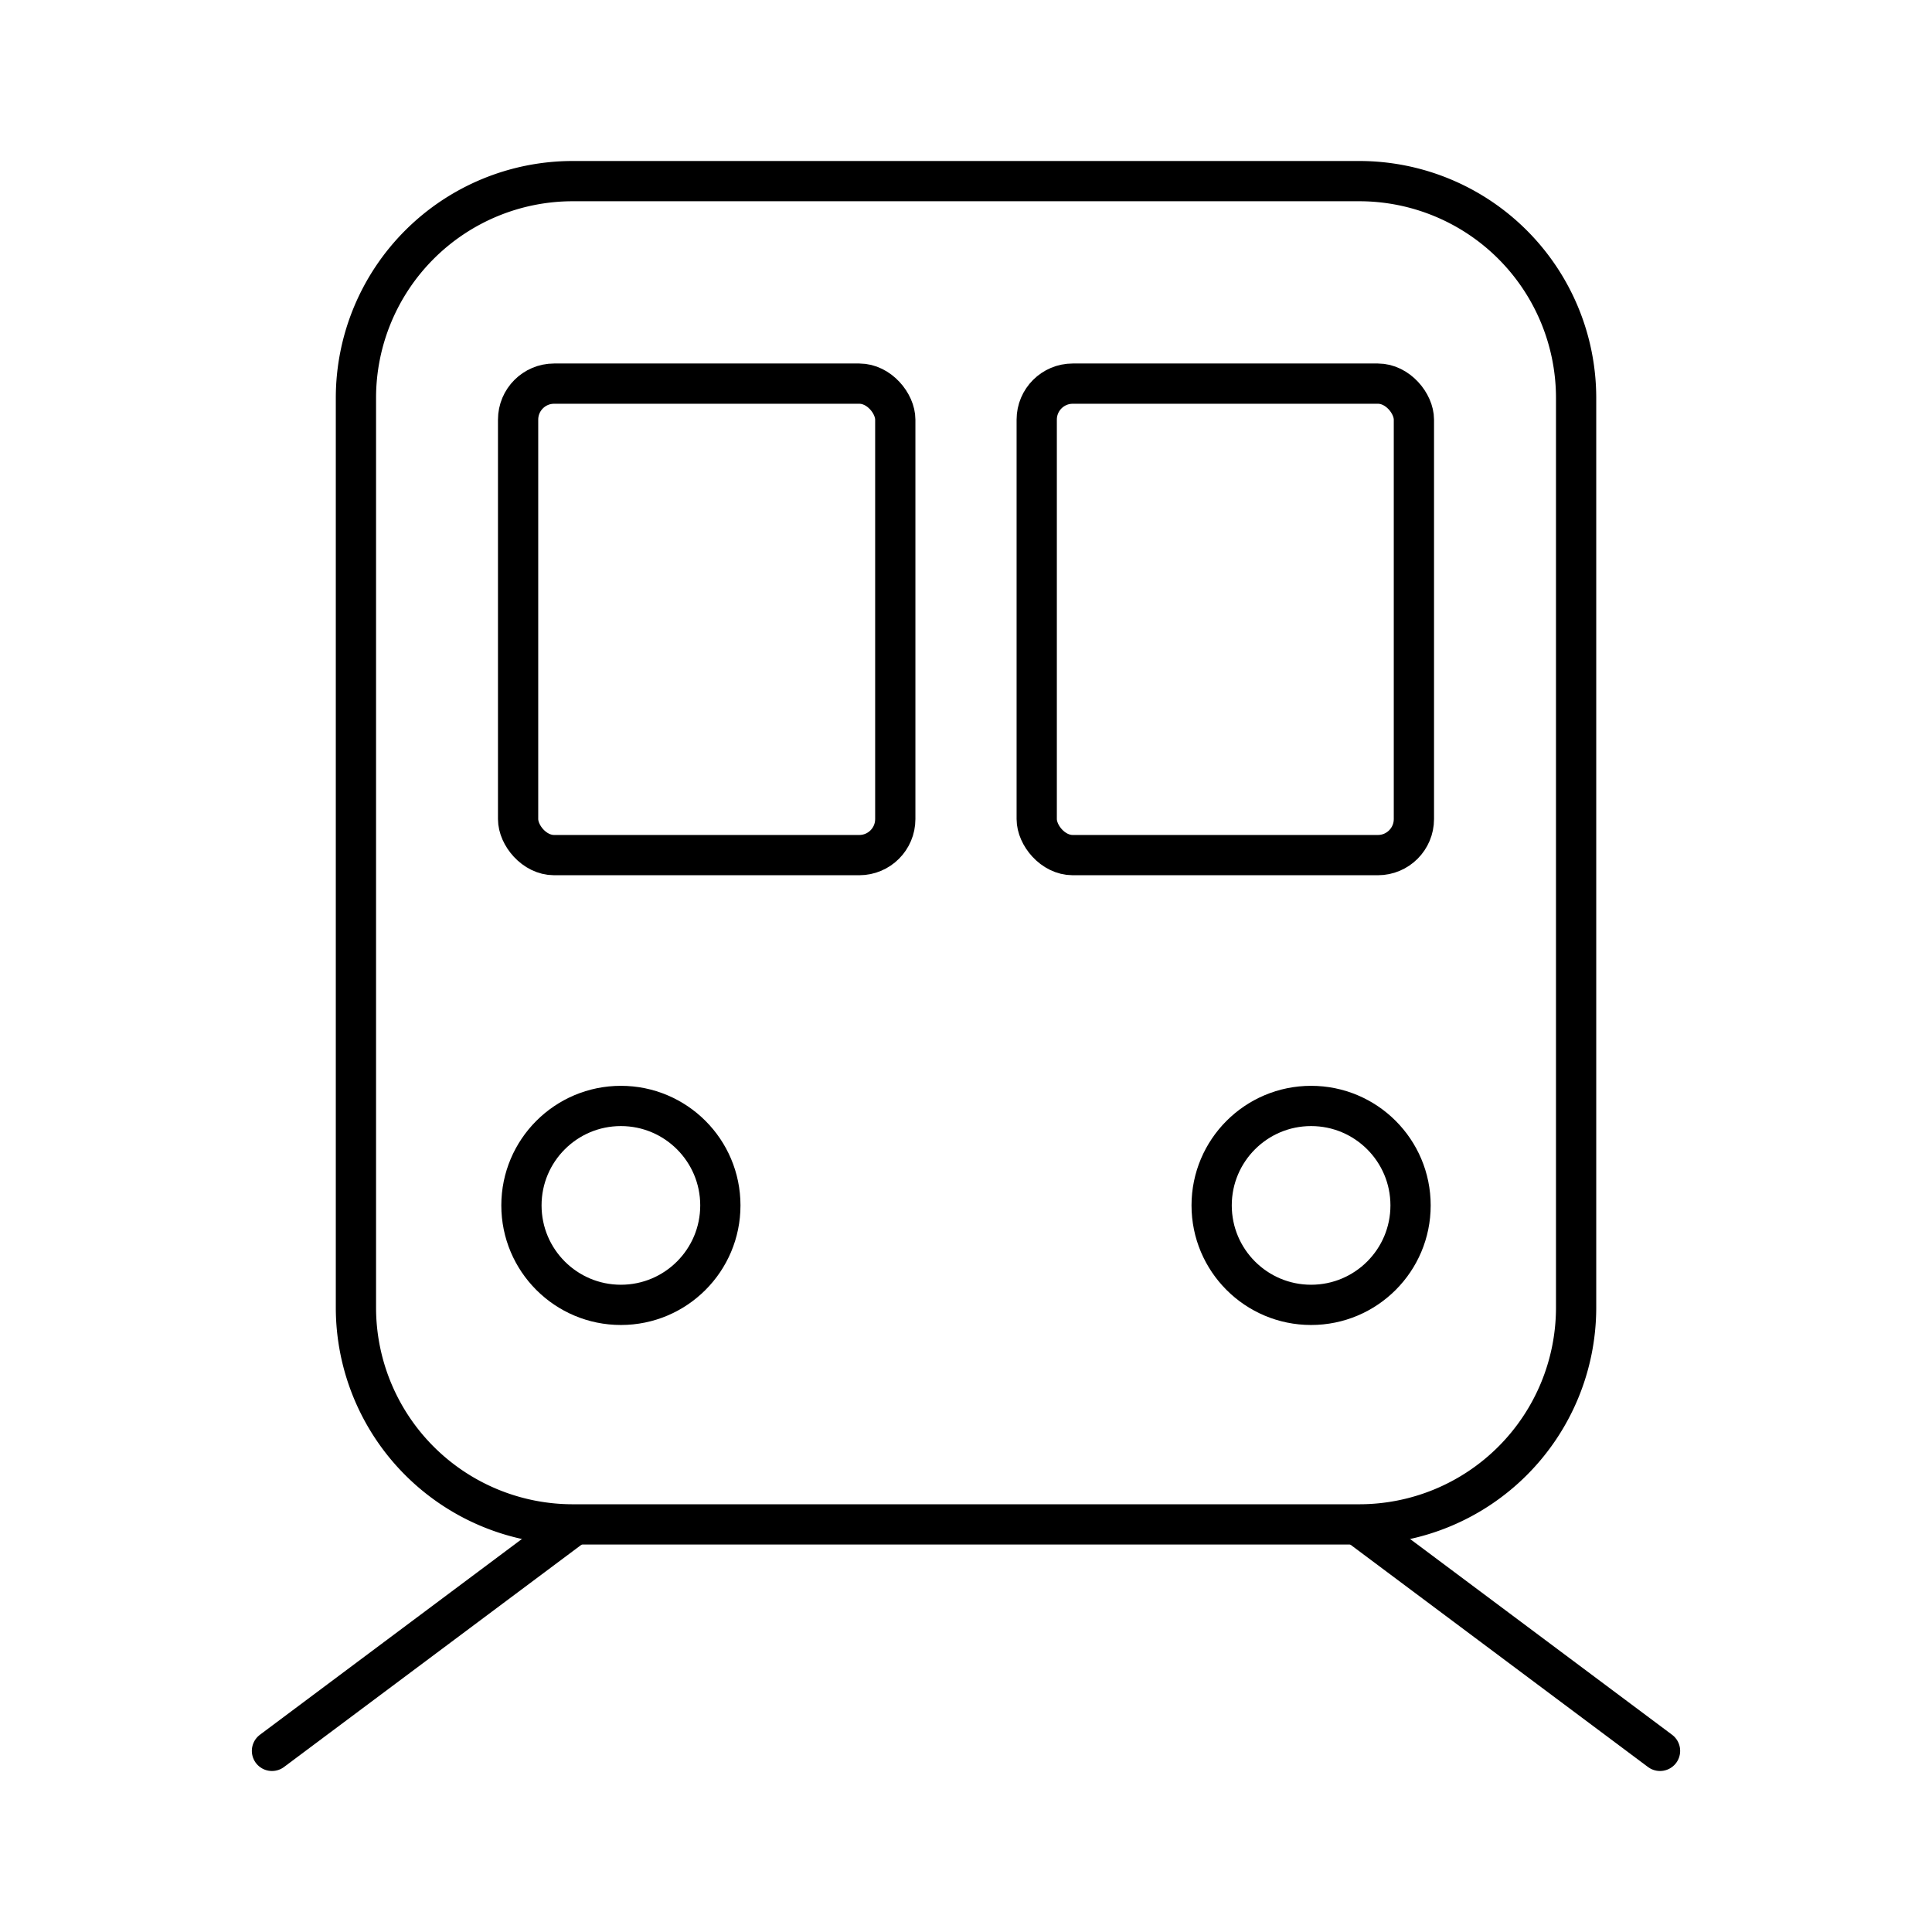 <svg viewBox="0 0 48 48" xmlns="http://www.w3.org/2000/svg"><g fill="none" stroke="#000" stroke-linecap="round" stroke-linejoin="round"><circle cx="15.426" cy="29.948" r="2.471"/><circle cx="32.574" cy="29.948" r="2.471"/><path d="m8.843 9.877v22.619a5.388 5.388 0 0 0 5.377 5.377h19.561a5.388 5.388 0 0 0 5.377-5.377v-22.619a5.388 5.388 0 0 0 -5.377-5.377h-19.561a5.388 5.388 0 0 0 -5.377 5.377z"/><rect height="11.714" rx=".895" width="9.371" x="12.872" y="9.531"/><path d="m14.219 37.924-7.462 5.576"/><path d="m33.781 37.924 7.462 5.576"/><rect height="11.714" rx=".895" width="9.371" x="25.757" y="9.531"/></g></svg>